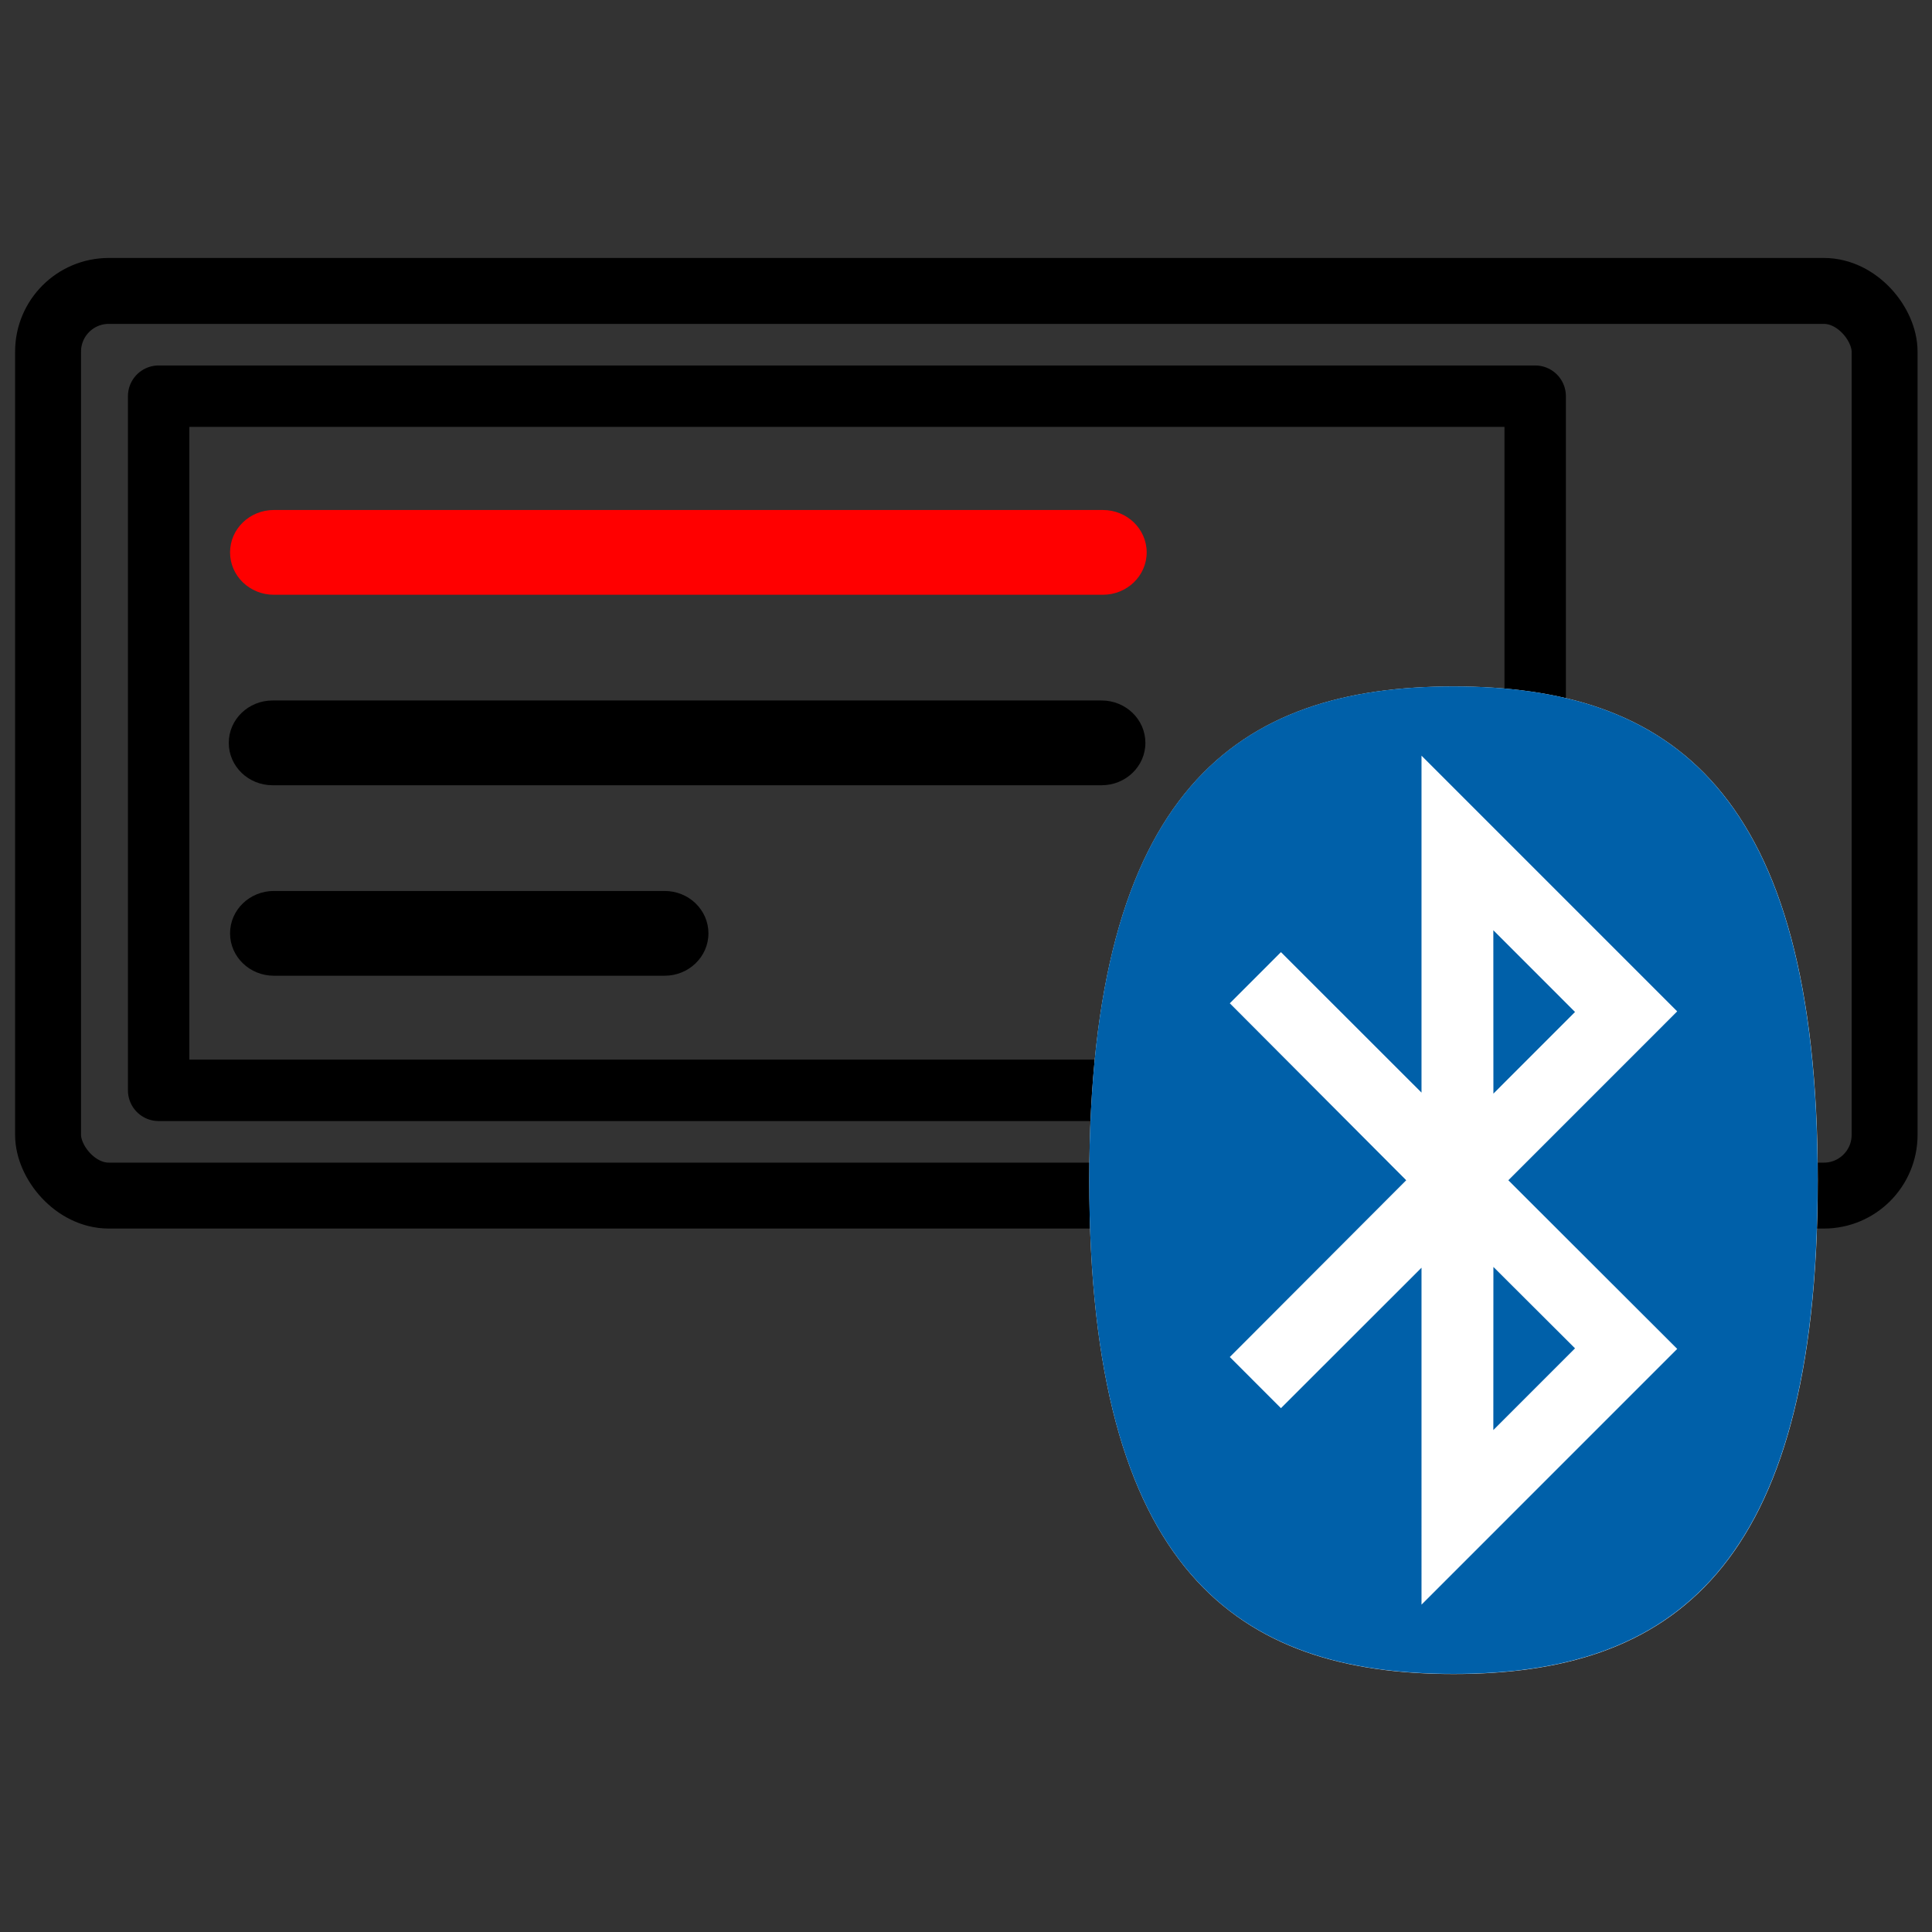 <svg version="1.1" id="svg29" width="512" height="512" xmlns="http://www.w3.org/2000/svg">
  <rect width="100%" height="100%" fill="#333333" stroke="none"/>
  <defs id="defs1">
    <clipPath id="SVGID_2_">
      <path id="use3450" d="M19 14.895h250v61.701H19Z"/>
    </clipPath>
    <style id="style1">
      .cls-1{fill:#0082fc}.cls-3,.cls-5,.cls-6{fill:none;stroke:#0082fc}.cls-3{stroke-width:.5px}.cls-3,.cls-5,.cls-6{stroke-miterlimit:10}.cls-5{stroke-width:5px}
    </style>
  </defs>
  <g id="g4" transform="matrix(1.456 0 0 1.456 1.253 1.288)">
    <g id="g3">
      <g id="g2">
        <rect x="7.887" y="52.068" width="334.273" height="164.66" rx="11.049" ry="11.049" id="rect3" style="fill:none;stroke:#000;stroke-width:12;stroke-miterlimit:10;stroke-dasharray:none"/>
        <path id="rect4" style="fill:none;stroke:#000;stroke-width:11.179;stroke-linecap:round;stroke-linejoin:round;stroke-dasharray:none" d="M28.015 71.224h250.546v126.348H28.015Z"/>
      </g>
      <g id="g1">
        <path d="M207.615 134.328c0-4.264-3.568-7.716-7.977-7.716H48.753c-4.408 0-7.975 3.452-7.975 7.716s3.566 7.713 7.975 7.713h150.885c4.409 0 7.977-3.448 7.977-7.713z" id="path4" style="stroke:none;stroke-width:.468"/>
        <path d="M207.85 99.658c0-4.265-3.57-7.717-7.978-7.717H48.987c-4.409 0-7.975 3.452-7.975 7.717 0 4.264 3.566 7.712 7.975 7.712h150.885c4.409 0 7.977-3.448 7.977-7.712z" id="path4-9" style="fill:red;stroke:none;stroke-width:.468"/>
        <path d="M48.987 161.282c-4.409 0-7.975 3.451-7.975 7.713 0 4.265 3.566 7.716 7.975 7.716h71.12c4.409 0 7.977-3.451 7.977-7.716 0-4.262-3.569-7.713-7.978-7.713z" id="path5" style="fill:#000;stroke:none;stroke-width:.468"/>
      </g>
    </g>
    <g id="g32" transform="translate(12.05 -190.554) scale(1.566)">
      <path style="clip-rule:evenodd;fill:#fff;fill-rule:evenodd;stroke-width:1.876" d="M160.703 200.9c-25.051 0-42.342 11.904-42.342 57.404 0 45.474 17.29 57.383 42.342 57.383 25.066 0 42.33-11.909 42.33-57.383 0-45.5-17.264-57.404-42.33-57.404z" id="path3470-4"/>
      <path style="clip-rule:evenodd;fill:#0060a9;fill-rule:evenodd" clip-path="url(#SVGID_2_)" d="m44.554 30.309 5.061 5.062-5.057 5.059zm0 30.965 5.061-5.063-5.057-5.044zm-5.398-15.477L28.227 34.833l3.168-3.169 8.709 8.703V19.492l15.841 15.842-10.462 10.463 10.463 10.448-15.842 15.844V51.215l-8.709 8.702-3.168-3.169zm2.929 30.583c13.36 0 22.562-6.347 22.562-30.584 0-24.251-9.202-30.596-22.562-30.596-13.352 0-22.567 6.345-22.567 30.596 0 24.237 9.215 30.584 22.567 30.584z" id="path3470" transform="translate(81.74 172.38) scale(1.876)"/>
    </g>
  </g>
</svg>
